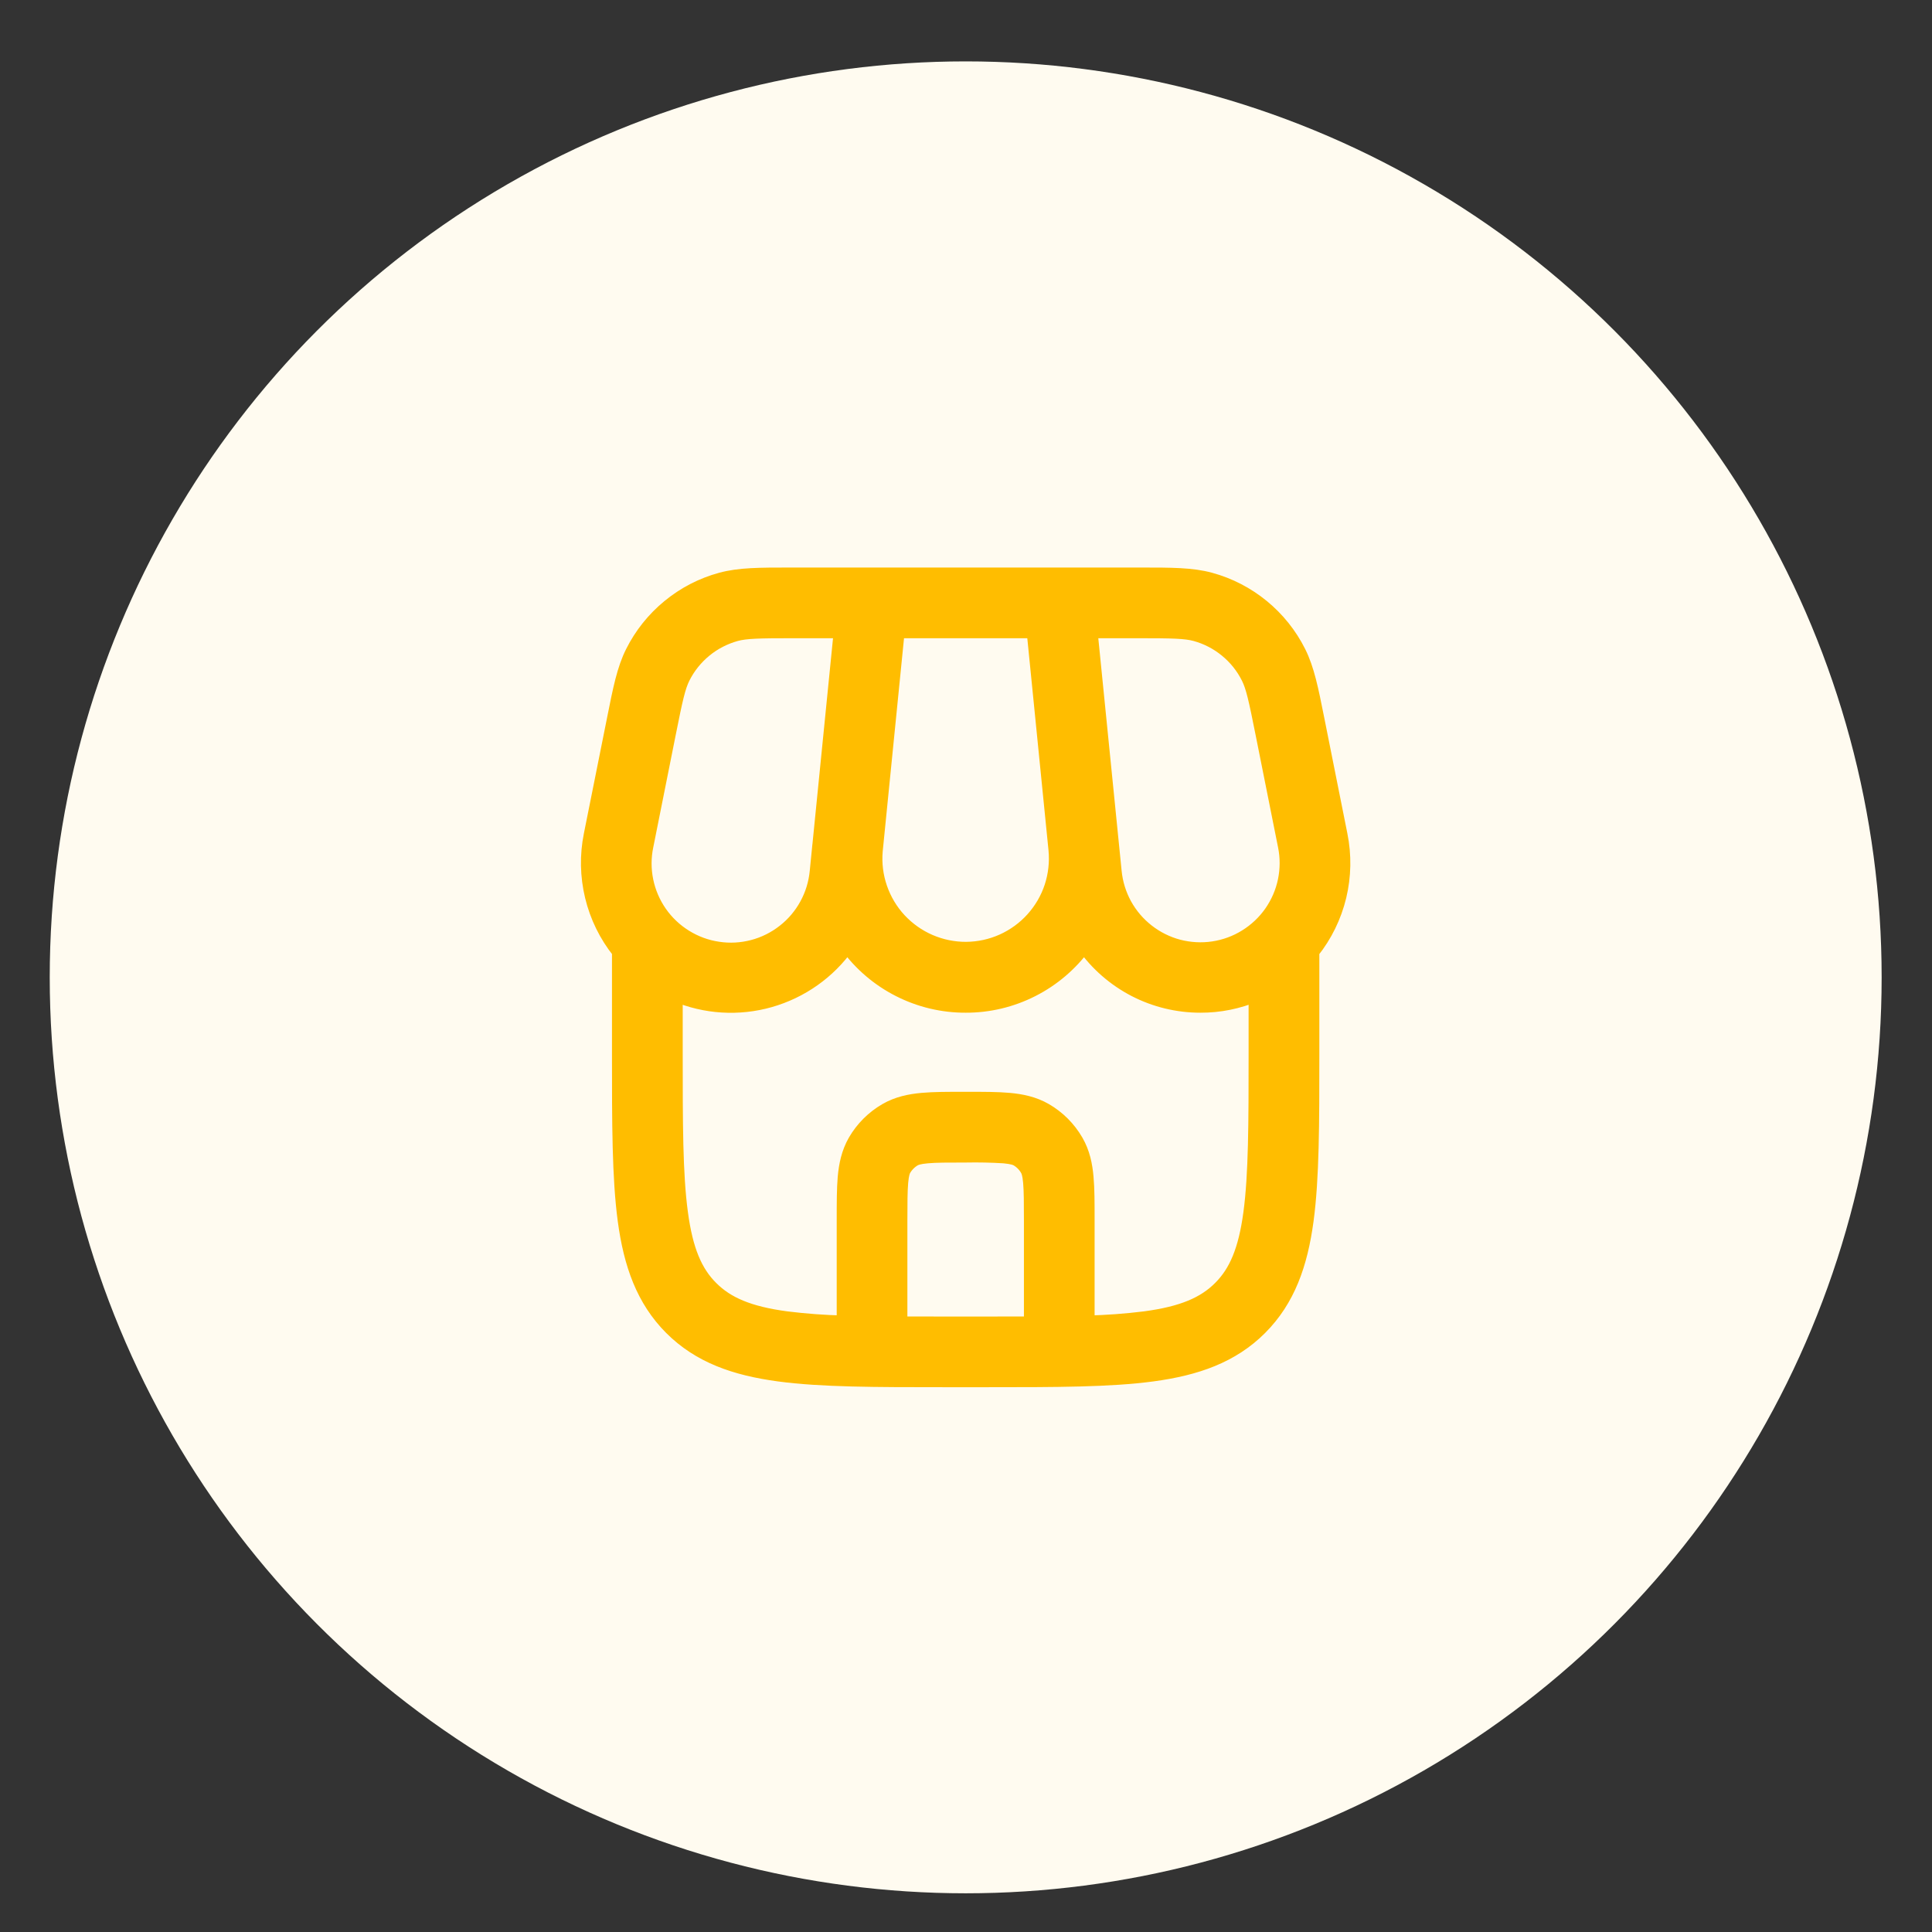 <svg width="31" height="31" viewBox="0 0 31 31" fill="none" xmlns="http://www.w3.org/2000/svg">
<rect x="0" y="0" width="31" height="31" fill="#333333" stroke="none"/>
<circle cx="15.495" cy="15.682" r="14.697" fill="#FFFBF0"/>
<g clip-path="url(#clip0_3231_34873)">
<path fill-rule="evenodd" clip-rule="evenodd" d="M12.675 9.223C12.193 9.223 11.863 9.223 11.569 9.303C11.264 9.386 10.98 9.533 10.736 9.734C10.492 9.934 10.292 10.184 10.151 10.466C10.014 10.738 9.95 11.062 9.856 11.534L9.483 13.396C9.417 13.722 9.424 14.059 9.502 14.382C9.58 14.706 9.728 15.008 9.936 15.268V16.918C9.936 18.022 9.936 18.897 10.028 19.582C10.123 20.286 10.323 20.856 10.772 21.306C11.222 21.756 11.792 21.955 12.497 22.05C13.181 22.142 14.056 22.142 15.16 22.142H15.829C16.933 22.142 17.808 22.142 18.492 22.05C19.197 21.955 19.767 21.756 20.217 21.306C20.666 20.856 20.866 20.286 20.961 19.582C21.053 18.897 21.053 18.022 21.053 16.918V15.269C21.261 15.009 21.409 14.706 21.487 14.383C21.565 14.059 21.571 13.722 21.505 13.396L21.133 11.534C21.039 11.062 20.974 10.738 20.838 10.466C20.697 10.184 20.497 9.934 20.253 9.734C20.008 9.533 19.724 9.386 19.419 9.303C19.126 9.223 18.796 9.223 18.314 9.223H12.675ZM19.261 16.133C19.567 16.134 19.869 16.073 20.151 15.954V16.884C20.151 18.03 20.15 18.844 20.067 19.462C19.986 20.066 19.834 20.415 19.579 20.669C19.325 20.923 18.977 21.076 18.372 21.157C18.065 21.195 17.756 21.218 17.447 21.225V19.569C17.447 19.305 17.447 19.076 17.43 18.89C17.413 18.692 17.373 18.496 17.266 18.311C17.147 18.106 16.977 17.935 16.771 17.816C16.587 17.71 16.391 17.67 16.193 17.652C16.006 17.635 15.778 17.635 15.514 17.635H15.475C15.21 17.635 14.982 17.635 14.796 17.652C14.597 17.67 14.402 17.71 14.218 17.816C14.012 17.935 13.841 18.106 13.722 18.311C13.616 18.496 13.576 18.692 13.558 18.89C13.542 19.077 13.542 19.305 13.542 19.569V21.225C13.232 21.218 12.923 21.195 12.616 21.157C12.012 21.076 11.664 20.923 11.41 20.669C11.155 20.415 11.003 20.066 10.922 19.462C10.838 18.844 10.838 18.03 10.838 16.884V15.954C11.318 16.157 11.853 16.19 12.354 16.047C12.855 15.904 13.293 15.595 13.595 15.169C13.813 15.468 14.099 15.712 14.429 15.879C14.759 16.047 15.124 16.134 15.495 16.133C15.865 16.134 16.23 16.047 16.56 15.879C16.89 15.712 17.176 15.468 17.395 15.169C17.606 15.467 17.886 15.71 18.21 15.878C18.535 16.046 18.895 16.133 19.261 16.133ZM14.443 21.24C14.676 21.241 14.926 21.241 15.194 21.241H15.795C16.063 21.241 16.312 21.241 16.546 21.24V19.588C16.546 19.299 16.545 19.112 16.533 18.971C16.521 18.836 16.5 18.787 16.485 18.762C16.446 18.694 16.389 18.637 16.321 18.597C16.296 18.583 16.247 18.563 16.112 18.55C15.906 18.537 15.7 18.533 15.495 18.537C15.205 18.537 15.019 18.537 14.877 18.55C14.742 18.562 14.693 18.583 14.668 18.597C14.6 18.637 14.543 18.694 14.503 18.762C14.489 18.786 14.468 18.836 14.456 18.971C14.444 19.112 14.443 19.299 14.443 19.588V21.24ZM13.493 10.124H12.741C12.168 10.124 11.969 10.129 11.808 10.172C11.625 10.223 11.455 10.31 11.308 10.431C11.162 10.551 11.042 10.7 10.957 10.87C10.882 11.02 10.839 11.213 10.727 11.775L10.368 13.572C10.329 13.757 10.329 13.948 10.367 14.133C10.405 14.318 10.48 14.493 10.588 14.648C10.696 14.803 10.835 14.934 10.995 15.033C11.156 15.133 11.335 15.199 11.521 15.226C11.708 15.255 11.899 15.244 12.081 15.196C12.264 15.148 12.434 15.063 12.583 14.946C12.732 14.83 12.855 14.684 12.945 14.519C13.036 14.353 13.091 14.171 13.109 13.983L13.15 13.57L13.153 13.545L13.495 10.124H13.493ZM14.047 13.655L14.4 10.124H16.589L16.94 13.635C16.959 13.835 16.937 14.038 16.874 14.23C16.811 14.422 16.708 14.598 16.573 14.748C16.438 14.898 16.273 15.018 16.089 15.101C15.905 15.184 15.706 15.227 15.504 15.229C15.302 15.23 15.102 15.189 14.917 15.109C14.732 15.029 14.566 14.911 14.428 14.763C14.291 14.615 14.187 14.44 14.121 14.249C14.055 14.058 14.03 13.856 14.047 13.655ZM19.181 10.172C19.02 10.129 18.821 10.124 18.248 10.124H17.494L17.881 13.982C17.899 14.169 17.955 14.351 18.045 14.516C18.136 14.681 18.259 14.826 18.408 14.942C18.556 15.058 18.727 15.143 18.909 15.191C19.091 15.238 19.281 15.249 19.467 15.221C19.653 15.193 19.832 15.128 19.992 15.028C20.152 14.929 20.29 14.799 20.398 14.645C20.506 14.49 20.582 14.316 20.62 14.131C20.658 13.947 20.659 13.757 20.621 13.572L20.262 11.775C20.15 11.213 20.107 11.02 20.032 10.87C19.947 10.7 19.828 10.551 19.681 10.431C19.534 10.31 19.364 10.222 19.181 10.172Z" fill="#FFBD00" stroke="#FFBD00" stroke-width="0.233"/>
</g>
<defs>
<clipPath id="clip0_3231_34873">
<rect width="14.421" height="14.421" fill="white" transform="translate(8.284 8.472)"/>
</clipPath>
</defs>
</svg>
